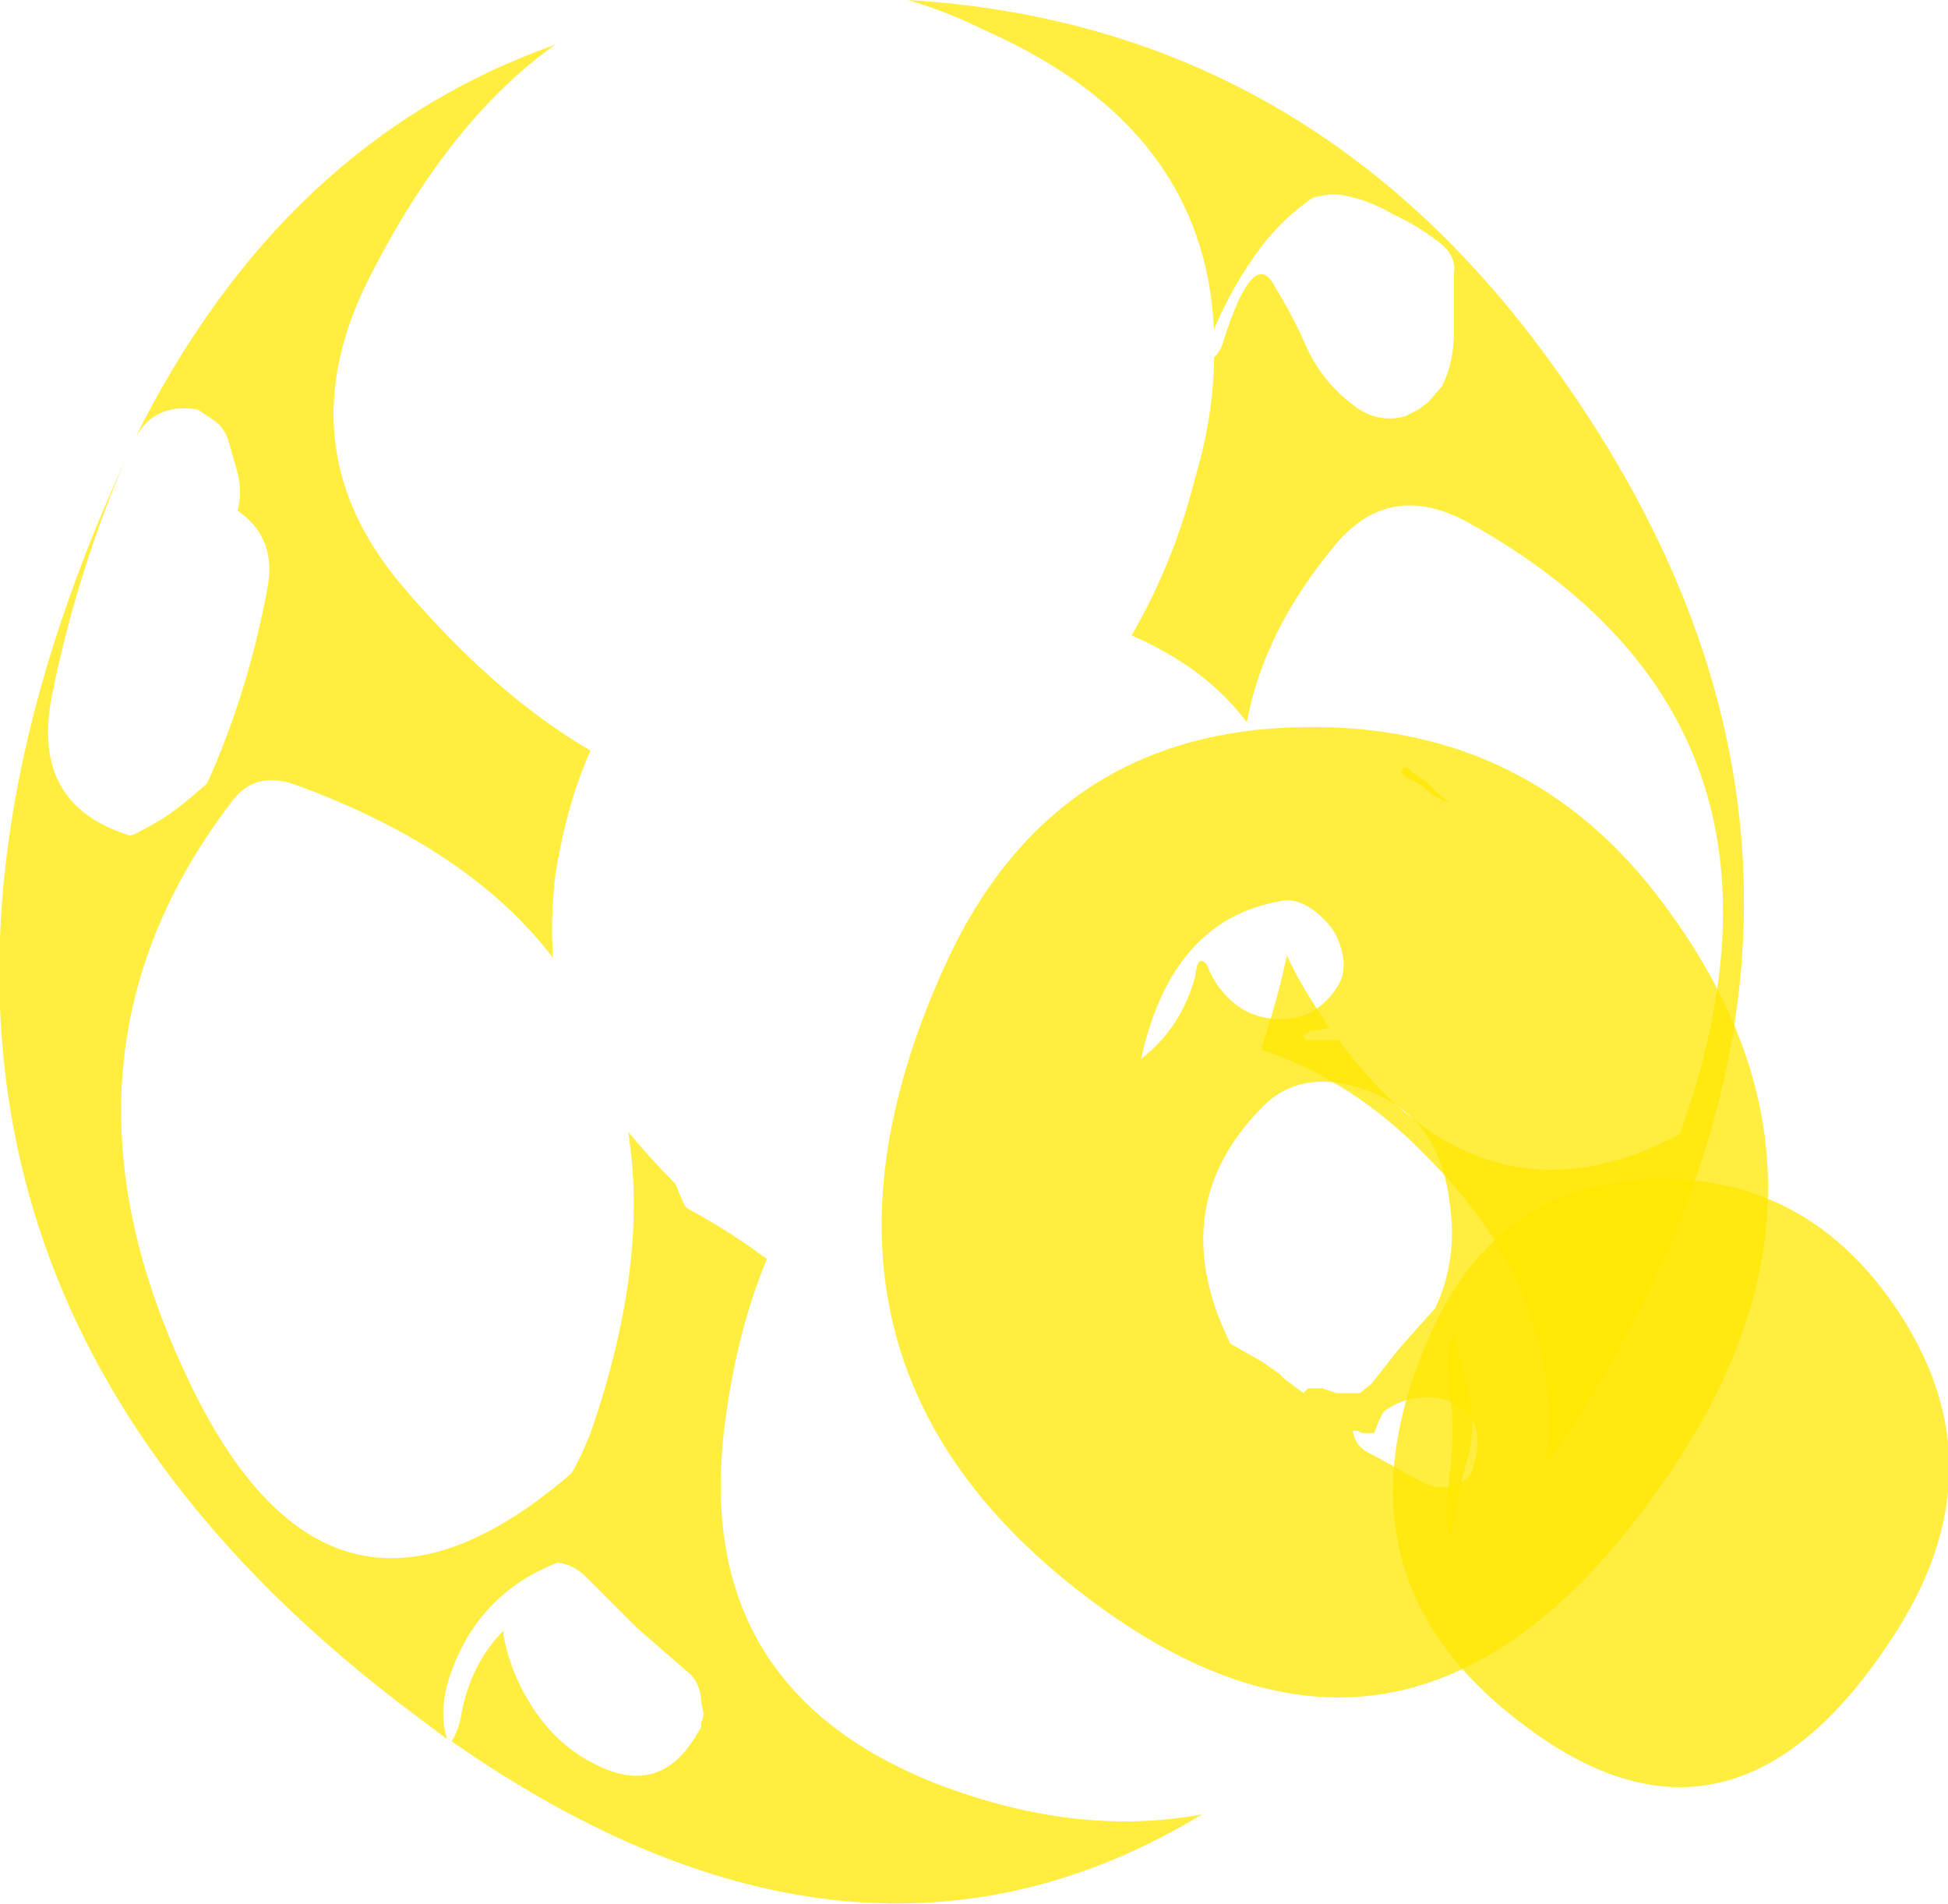 <?xml version="1.0" encoding="UTF-8" standalone="no"?>
<svg xmlns:ffdec="https://www.free-decompiler.com/flash" xmlns:xlink="http://www.w3.org/1999/xlink" ffdec:objectType="shape" height="40.45px" width="41.4px" xmlns="http://www.w3.org/2000/svg">
  <g transform="matrix(1.0, 0.0, 0.0, 1.0, 18.65, 26.5)">
    <path d="M1.25 11.4 Q4.25 12.55 6.9 12.05 -0.45 16.5 -9.05 10.5 -8.9 10.25 -8.85 9.95 -8.65 8.85 -7.95 8.15 L-7.95 8.25 Q-7.8 9.05 -7.35 9.75 -6.75 10.7 -5.75 11.1 -4.6 11.55 -3.9 10.45 L-3.75 10.2 -3.75 10.1 Q-3.7 10.0 -3.7 9.9 L-3.75 9.65 Q-3.75 9.35 -3.95 9.1 L-5.1 8.1 -6.2 7.0 Q-6.45 6.75 -6.8 6.7 -8.45 7.35 -9.05 9.0 -9.35 9.8 -9.15 10.45 L-9.75 10.0 Q-23.35 -0.1 -16.2 -16.25 L-15.85 -17.05 Q-17.0 -14.45 -17.55 -11.7 -18.0 -9.4 -15.9 -8.75 -15.8 -8.75 -15.65 -8.85 -15.45 -8.95 -15.2 -9.1 -14.9 -9.3 -14.6 -9.55 L-14.25 -9.85 Q-13.35 -11.85 -12.95 -14.1 -12.8 -15.1 -13.6 -15.65 -13.5 -16.05 -13.6 -16.45 -13.7 -16.8 -13.8 -17.15 -13.9 -17.45 -14.15 -17.6 L-14.45 -17.8 Q-15.4 -17.95 -15.8 -17.15 -12.65 -23.5 -6.85 -25.55 -9.05 -24.0 -10.75 -20.7 -12.65 -17.05 -10.1 -14.05 -8.15 -11.75 -6.1 -10.55 -6.6 -9.45 -6.85 -7.9 -6.95 -7.0 -6.9 -6.15 -8.65 -8.45 -12.3 -9.8 -13.2 -10.15 -13.7 -9.5 -17.85 -4.1 -14.75 2.6 -11.7 9.3 -6.5 4.8 -6.3 4.45 -6.1 3.95 -4.85 0.35 -5.3 -2.45 -4.8 -1.85 -4.3 -1.35 L-4.15 -1.0 Q-4.1 -0.85 -4.0 -0.8 -3.35 -0.45 -2.7 0.0 -2.5 0.15 -2.35 0.25 -3.0 1.8 -3.25 3.8 -3.95 9.35 1.25 11.4 M12.15 2.8 Q12.05 2.2 12.25 1.85 L12.5 2.9 Q12.75 3.7 12.55 4.45 12.3 5.3 12.2 6.15 12.0 6.1 12.2 4.45 12.25 3.65 12.15 2.8 M11.3 -9.95 Q11.0 -10.1 11.25 -10.2 L11.35 -10.1 11.65 -9.9 11.9 -9.65 12.15 -9.45 Q11.95 -9.5 11.75 -9.65 11.55 -9.85 11.3 -9.95 M12.1 -21.2 L12.0 -21.3 Q11.5 -21.7 10.95 -21.95 10.45 -22.25 9.9 -22.35 9.6 -22.4 9.25 -22.3 8.6 -21.85 8.15 -21.25 7.55 -20.45 7.15 -19.5 6.95 -23.75 2.4 -25.8 1.5 -26.25 0.65 -26.5 8.9 -26.0 14.05 -19.15 22.6 -7.75 14.4 4.35 L14.2 4.6 Q14.65 1.05 11.65 -1.95 10.1 -3.55 8.15 -4.2 8.5 -5.25 8.7 -6.2 8.95 -5.65 9.35 -5.05 L9.6 -4.65 9.55 -4.65 9.3 -4.6 Q9.15 -4.6 9.05 -4.5 9.05 -4.45 9.1 -4.4 L9.8 -4.4 Q12.9 -0.2 17.05 -2.4 20.2 -11.15 12.55 -15.4 10.9 -16.3 9.75 -14.95 8.2 -13.1 7.85 -11.15 7.0 -12.3 5.4 -13.0 6.3 -14.55 6.75 -16.35 7.15 -17.7 7.15 -18.9 7.3 -19.05 7.35 -19.25 8.0 -21.3 8.45 -20.4 8.85 -19.75 9.15 -19.05 9.5 -18.35 10.1 -17.9 10.6 -17.5 11.2 -17.65 L11.5 -17.8 11.7 -17.95 12.0 -18.3 Q12.25 -18.8 12.25 -19.45 12.25 -20.05 12.25 -20.7 12.3 -20.95 12.1 -21.2" fill="#ffe700" fill-opacity="0.753" fill-rule="evenodd" stroke="none"/>
    <path d="M10.0 -3.45 Q8.9 -3.7 8.2 -3.0 6.1 -0.9 7.45 1.95 L7.5 2.05 Q7.85 2.25 8.2 2.45 L8.55 2.7 8.65 2.8 9.05 3.1 9.15 3.0 9.45 3.0 9.75 3.1 10.25 3.1 10.5 2.9 11.05 2.2 11.4 1.8 11.85 1.3 Q12.35 0.25 12.15 -1.0 11.9 -3.0 10.0 -3.45 M8.7 -4.85 Q9.35 -4.9 9.75 -5.5 10.0 -5.85 9.85 -6.35 9.75 -6.75 9.4 -7.05 8.95 -7.45 8.55 -7.35 6.25 -6.95 5.6 -4.0 6.45 -4.65 6.75 -5.75 6.8 -6.25 7.0 -6.0 7.15 -5.6 7.45 -5.3 7.95 -4.8 8.7 -4.85 M9.0 -11.05 Q13.85 -11.15 16.7 -7.3 21.05 -1.5 16.9 4.7 11.55 12.7 4.6 7.55 -2.3 2.45 1.35 -5.8 3.6 -10.95 9.0 -11.05 M12.75 4.25 Q12.8 3.5 12.1 3.25 11.35 3.05 10.75 3.5 10.7 3.6 10.65 3.7 10.6 3.85 10.55 3.95 L10.3 3.95 10.2 3.9 10.1 3.9 Q10.15 4.25 10.5 4.4 10.95 4.65 11.5 4.95 12.1 5.3 12.6 4.85 12.7 4.6 12.75 4.25" fill="#ffe700" fill-opacity="0.753" fill-rule="evenodd" stroke="none"/>
    <path d="M13.8 10.2 Q9.45 7.0 11.75 1.85 13.15 -1.35 16.55 -1.45 19.55 -1.5 21.4 0.95 24.1 4.55 21.5 8.4 18.15 13.45 13.8 10.2" fill="#ffe700" fill-opacity="0.753" fill-rule="evenodd" stroke="none"/>
  </g>
</svg>
